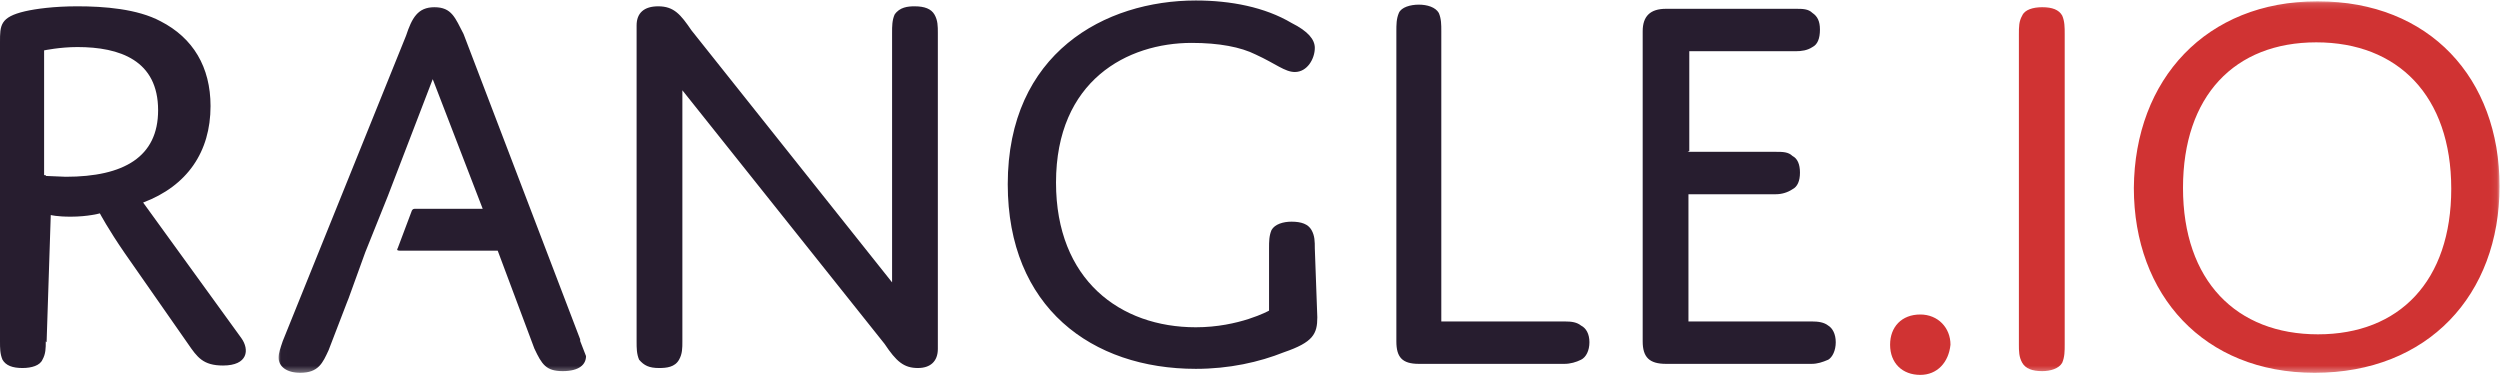 <svg xmlns="http://www.w3.org/2000/svg" xmlns:xlink="http://www.w3.org/1999/xlink" width="333" height="50" version="1.1" viewBox="0 0 414 62"><title>rangleio</title><desc>Created with Sketch.</desc><defs><polygon id="path-1" points=".138 .142 367.928 .142 367.928 61.656 0 61.656"/><polygon id="path-3" points=".138 .142 367.928 .142 367.928 61.656 0 61.656"/></defs><g id="Landing-Page" fill="none" fill-rule="evenodd" stroke="none" stroke-width="1"><g id="rangleio"><g><path id="Shape" fill="#271D2F" fill-rule="nonzero" d="M7.579,29.054 L10.887,29.192 C20.533,29.192 26.183,25.887 26.183,18.176 C26.183,9.914 19.844,7.711 12.816,7.711 C9.922,7.711 7.304,8.262 7.304,8.262 L7.304,28.916 L7.579,28.916 L7.579,29.054 Z M7.579,56.456 C7.579,57.558 7.579,58.521 7.028,59.485 C6.615,60.449 5.237,60.862 3.721,60.862 C2.067,60.862 0.965,60.449 0.413,59.485 C0,58.521 0,57.558 0,56.456 L0,6.885 C0,4.131 0,2.754 4.134,1.79 C5.926,1.377 8.957,0.964 12.816,0.964 C17.226,0.964 22.738,1.377 26.597,3.442 C31.971,6.196 34.865,11.016 34.865,17.488 C34.865,25.061 31.006,30.707 23.703,33.46 L39.964,55.905 C41.342,57.833 41.066,60.449 36.932,60.449 C33.625,60.449 32.66,59.072 31.144,56.869 L20.671,41.86 C17.915,37.867 16.537,35.251 16.537,35.251 C16.537,35.251 14.607,35.801 11.714,35.801 C9.371,35.801 8.406,35.526 8.406,35.526 L7.717,56.594 L7.579,56.456 Z M113.001,56.456 C113.001,57.558 113.001,58.521 112.45,59.485 C111.761,60.725 110.383,60.862 109.142,60.862 C107.489,60.862 106.662,60.449 105.835,59.485 C105.422,58.521 105.422,57.558 105.422,56.456 L105.422,4.131 C105.422,2.065 106.662,0.964 109.005,0.964 C111.623,0.964 112.725,2.341 114.517,4.957 L147.728,46.679 L147.728,5.37 C147.728,4.269 147.728,3.305 148.141,2.341 C148.968,1.102 150.346,0.964 151.449,0.964 C153.102,0.964 154.205,1.377 154.756,2.341 C155.307,3.305 155.307,4.269 155.307,5.37 L155.307,57.695 C155.307,59.761 154.067,60.862 152,60.862 C149.657,60.862 148.417,59.761 146.488,56.869 L113.001,14.871 L113.001,56.456 Z M218.147,52.463 C218.147,55.217 217.458,56.594 212.635,58.246 C208.5,59.898 203.539,61 198.027,61 C180.801,61 166.883,50.81 166.883,30.431 C166.883,8.675 183.006,0 198.027,0 C203.815,0 209.465,1.102 213.875,3.718 C216.631,5.095 217.733,6.472 217.733,7.849 C217.733,9.639 216.493,11.842 214.426,11.842 C212.772,11.842 211.257,10.465 207.949,8.95 C205.469,7.711 201.886,7.023 197.338,7.023 C186.727,7.023 174.876,13.219 174.876,30.156 C174.876,46.266 185.487,54.115 198.027,54.115 C205.193,54.115 210.154,51.361 210.154,51.361 L210.154,41.034 C210.154,39.932 210.154,38.968 210.568,38.005 C211.119,37.041 212.497,36.628 213.875,36.628 C215.529,36.628 216.631,37.041 217.182,38.005 C217.733,38.968 217.733,39.932 217.733,41.034 L218.147,52.463 Z M259.075,53.151 C260.316,53.151 261.142,53.289 261.831,53.84 C262.658,54.253 263.209,55.217 263.209,56.594 C263.209,57.971 262.658,59.072 261.831,59.485 C261.005,59.898 260.04,60.174 259.075,60.174 L234.959,60.174 C232.203,60.174 231.238,59.072 231.238,56.456 L231.238,5.095 C231.238,3.993 231.238,3.029 231.652,2.065 C232.065,1.102 233.581,0.688 234.959,0.688 C236.337,0.688 237.715,1.102 238.267,2.065 C238.68,3.029 238.68,3.993 238.68,5.095 L238.68,53.151 L259.075,53.151 Z M279.746,25.061 L294.078,25.061 C295.18,25.061 296.145,25.061 296.834,25.749 C297.661,26.163 298.074,27.126 298.074,28.503 C298.074,29.88 297.661,30.844 296.834,31.257 C296.007,31.808 295.043,32.084 294.078,32.084 L279.608,32.084 L279.608,53.151 L300.004,53.151 C301.106,53.151 302.071,53.289 302.76,53.84 C303.449,54.253 304,55.217 304,56.594 C304,57.971 303.449,59.072 302.76,59.485 C301.795,59.898 300.968,60.174 300.004,60.174 L275.888,60.174 C273.131,60.174 272.029,59.072 272.029,56.456 L272.029,5.095 C272.029,2.616 273.269,1.377 275.888,1.377 L297.385,1.377 C298.488,1.377 299.452,1.377 300.141,2.065 C300.968,2.616 301.382,3.442 301.382,4.819 C301.382,6.334 300.968,7.298 300.141,7.711 C299.315,8.262 298.35,8.4 297.385,8.4 L279.746,8.4 L279.746,24.923 L279.471,24.923 L279.746,25.061 Z"/><path id="Shape" fill="#D03333" fill-rule="nonzero" d="M318,62 C315.059,62 313,60.088 313,57 C313,54.059 314.912,52 318,52 C320.941,52 323,54.206 323,57 C322.706,59.941 320.794,62 318,62"/><g id="Group" transform="translate(46, 0)"><g id="Clipped"><mask id="mask-2" fill="#fff"><use xlink:href="#path-1"/></mask><path id="Shape" fill="#D03333" fill-rule="nonzero" d="M295.915,56.945 C295.915,58.053 295.915,59.023 295.501,59.993 C294.95,60.963 293.57,61.378 292.19,61.378 C290.535,61.378 289.431,60.963 288.879,59.993 C288.328,59.023 288.328,58.053 288.328,56.945 L288.328,5.684 C288.328,4.299 288.328,3.467 288.879,2.498 C289.293,1.528 290.673,1.112 292.19,1.112 C293.846,1.112 294.95,1.528 295.501,2.498 C295.915,3.467 295.915,4.437 295.915,5.546 L295.915,56.807 L295.915,56.945 Z M337.854,55.283 C351.373,55.283 359.927,46.416 359.927,31.176 C359.927,15.798 351.098,6.931 337.578,6.931 C324.058,6.931 315.505,15.798 315.505,31.038 C315.505,46.416 324.334,55.283 337.854,55.283 Z M337.854,0.142 C356.34,0.142 367.928,12.888 367.928,30.76 C367.928,48.771 356.064,61.656 337.302,61.656 C318.954,61.656 307.366,48.771 307.366,31.038 C307.503,13.027 319.368,0.142 337.716,0.142 L337.854,0.142 Z" mask="url(#mask-2)"/></g><g id="Clipped"><mask id="mask-4" fill="#fff"><use xlink:href="#path-3"/></mask><path id="Shape" fill="#271D2F" fill-rule="nonzero" d="M50.078,56.114 L30.764,5.546 C29.385,2.913 28.833,1.112 25.936,1.112 C23.177,1.112 22.211,2.913 21.245,5.823 L0.828,56.391 C0.414,57.638 0.138,58.331 0.138,59.162 C0.138,60.547 1.38,61.656 3.725,61.656 C6.76,61.656 7.45,59.993 8.415,57.915 L11.45,50.018 L11.726,49.325 L14.485,41.705 L18.21,32.423 L25.66,13.027 L33.937,34.501 L22.625,34.501 C22.349,34.501 22.211,34.778 22.211,34.778 L19.866,41.013 C19.59,41.428 20.004,41.428 20.28,41.428 L36.42,41.428 L42.49,57.638 C43.732,60.27 44.422,61.378 47.181,61.378 C49.94,61.378 51.044,60.27 51.044,58.885 L50.078,56.391" mask="url(#mask-4)"/></g></g></g></g></g></svg>